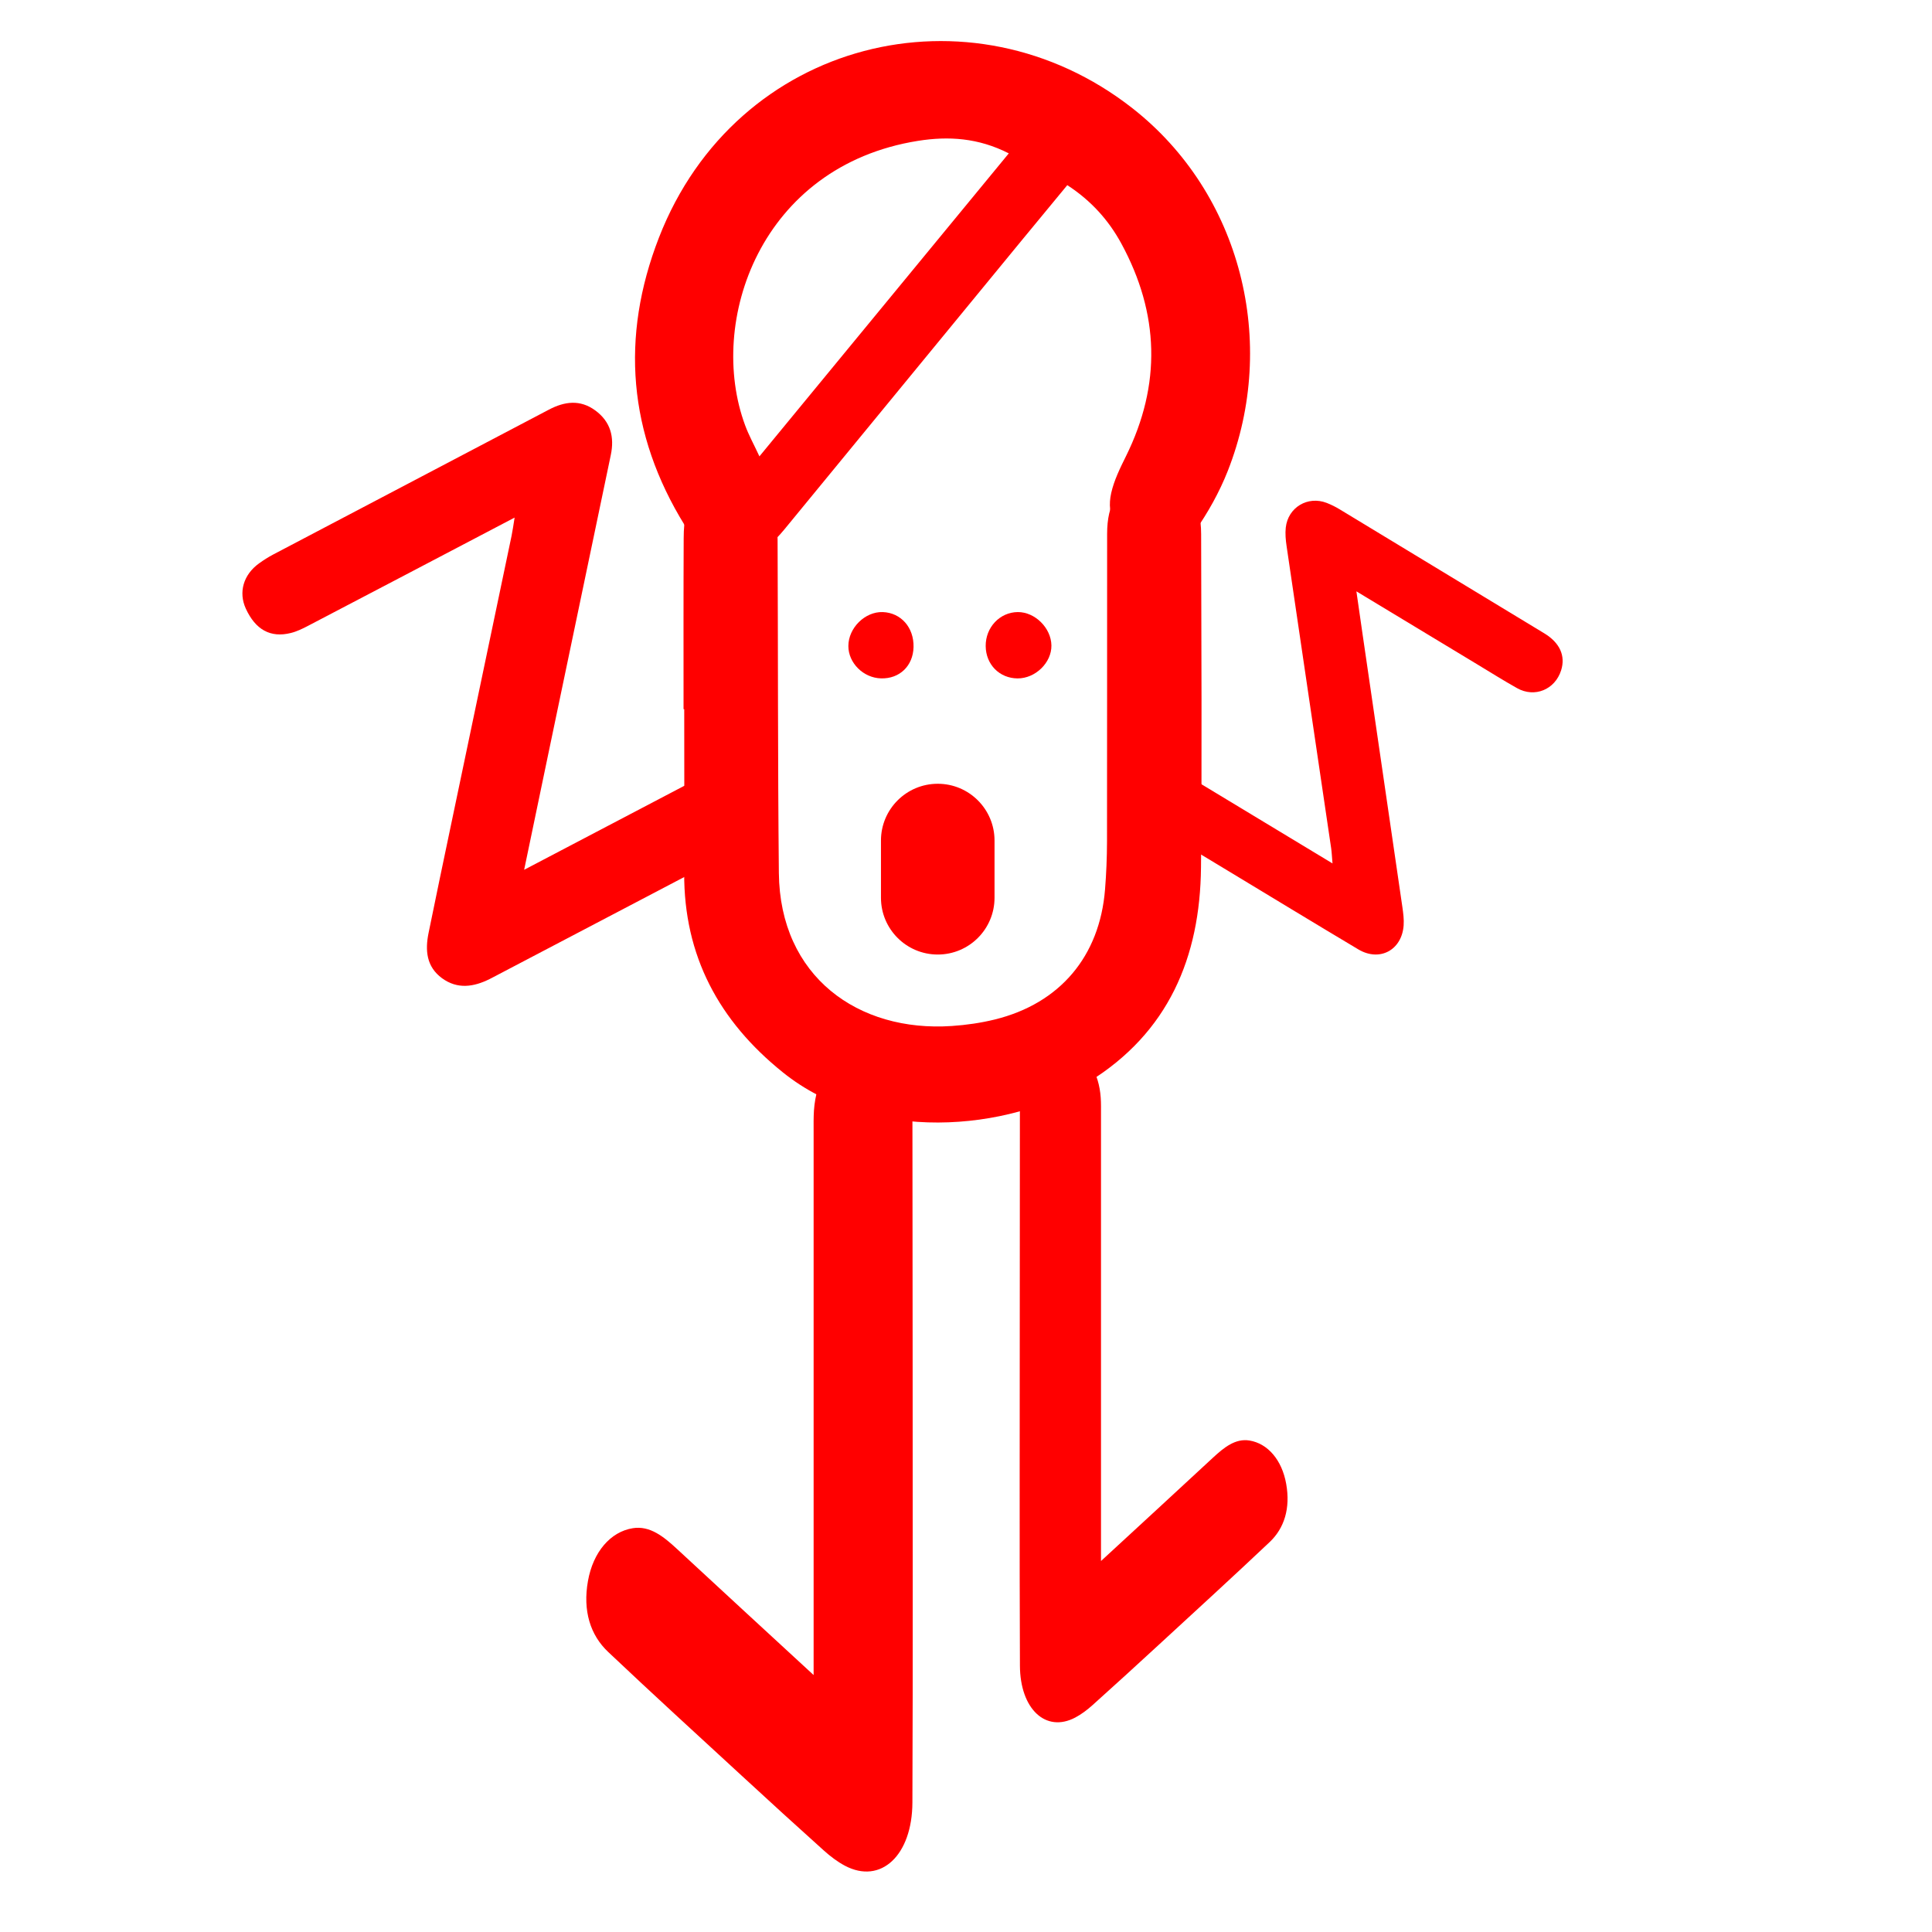<?xml version="1.0" encoding="utf-8"?>
<!-- Generator: Adobe Illustrator 16.0.3, SVG Export Plug-In . SVG Version: 6.00 Build 0)  -->
<!DOCTYPE svg PUBLIC "-//W3C//DTD SVG 1.1//EN" "http://www.w3.org/Graphics/SVG/1.1/DTD/svg11.dtd">
<svg version="1.1" id="Capa_1" xmlns="http://www.w3.org/2000/svg" xmlns:xlink="http://www.w3.org/1999/xlink" x="0px" y="0px"
	 width="198px" height="198px" viewBox="0 0 198 198" enable-background="new 0 0 198 198" xml:space="preserve">
<g>
	<g>
		<path fill="#FF0000" d="M117.042,83.923c1.252-1.671,2.456-3.274,3.729-4.976c5.155,3.115,10.381,6.272,15.789,9.54
			c-0.057-0.662-0.073-1.115-0.138-1.563c-1.521-10.32-3.054-20.64-4.567-30.96c-0.092-0.623-0.152-1.271-0.084-1.891
			c0.228-2.076,2.254-3.284,4.195-2.533c0.46,0.179,0.908,0.403,1.33,0.659c6.991,4.229,13.978,8.467,20.966,12.706
			c1.595,0.965,2.199,2.307,1.729,3.794c-0.629,1.977-2.714,2.84-4.518,1.824c-1.396-0.784-2.753-1.637-4.124-2.465
			c-3.805-2.297-7.609-4.597-11.414-6.895c-0.25-0.152-0.5-0.304-0.925-0.559c0.226,1.573,0.421,2.952,0.623,4.328
			c1.362,9.339,2.73,18.679,4.088,28.019c0.089,0.625,0.176,1.269,0.13,1.893c-0.185,2.534-2.465,3.753-4.644,2.454
			c-4.601-2.743-9.175-5.53-13.761-8.298c-2.576-1.556-5.152-3.113-7.729-4.667C117.468,84.182,117.217,84.029,117.042,83.923z"/>
		<path fill="#FF0000" d="M72.044,79.528c1.437,2.424,2.794,4.719,4.225,7.131c-0.28,0.146-0.621,0.325-0.96,0.504
			c-8.25,4.326-16.502,8.654-24.753,12.979c-0.127,0.067-0.253,0.136-0.382,0.198c-1.639,0.813-3.293,1.063-4.869-0.085
			c-1.609-1.176-1.747-2.862-1.383-4.643c0.743-3.65,1.508-7.296,2.272-10.942c2.078-9.92,4.159-19.84,6.235-29.763
			c0.108-0.521,0.179-1.054,0.31-1.861c-0.52,0.272-0.844,0.442-1.168,0.612c-6.663,3.495-13.325,6.993-19.997,10.478
			c-0.566,0.298-1.159,0.586-1.774,0.737c-2.084,0.52-3.62-0.338-4.61-2.502c-0.764-1.671-0.25-3.472,1.353-4.629
			c0.459-0.334,0.949-0.645,1.452-0.911c9.417-4.957,18.839-9.908,28.263-14.851c1.588-0.834,3.189-1.063,4.752,0.086
			c1.574,1.158,1.972,2.731,1.587,4.567c-2.108,10.095-4.224,20.193-6.334,30.292c-0.834,3.994-1.666,7.989-2.546,12.215
			C59.937,85.879,65.994,82.702,72.044,79.528z"/>
		<path fill="#FF0000" d="M70.053,72.679c0-5.834-0.014-11.671,0.014-17.504c0.004-0.955,0.064-1.94,0.311-2.852
			c0.601-2.231,2.315-3.408,4.627-3.342c2.26,0.064,3.941,1.409,4.417,3.633c0.187,0.886,0.265,1.81,0.269,2.718
			c0.051,11.38,0.017,22.76,0.131,34.137c0.106,10.634,8.152,16.335,17.728,15.679c1.479-0.099,2.973-0.314,4.413-0.668
			c6.666-1.644,10.742-6.477,11.287-13.328c0.131-1.63,0.197-3.27,0.202-4.905c0.016-10.51,0.003-21.023,0.011-31.533
			c0.004-3.14,1.107-4.828,3.588-5.565c2.539-0.752,5.061,0.602,5.758,3.169c0.212,0.777,0.287,1.614,0.289,2.426
			c0.017,11.377,0.094,22.755-0.014,34.138c-0.088,9.233-3.345,16.963-11.505,21.995c-8.36,5.152-22.324,6.276-31.342-0.971
			c-6.55-5.263-10.158-11.937-10.119-20.452c0.028-5.593,0.005-11.183,0.005-16.775C70.1,72.679,70.075,72.679,70.053,72.679z"/>
		<path fill="#FF0000" d="M112.836,159.98c3.98-3.669,7.739-7.124,11.484-10.599c1.133-1.048,2.287-1.979,3.723-1.752
			c1.88,0.301,3.34,1.998,3.772,4.445c0.447,2.503-0.193,4.542-1.692,5.961c-3.727,3.524-7.494,6.964-11.252,10.426
			c-2.291,2.11-4.584,4.209-6.893,6.278c-0.558,0.502-1.156,0.953-1.779,1.281c-3.021,1.597-5.656-0.874-5.672-5.317
			c-0.027-6.161-0.029-12.325-0.027-18.485c0.004-12.906,0.01-25.812,0.023-38.717c0.006-4.373,2.109-6.75,5.202-5.915
			c1.714,0.462,2.903,2.346,3.083,4.913c0.039,0.579,0.027,1.164,0.027,1.746c0.002,14.602,0,29.207,0,43.814
			C112.836,158.576,112.836,159.095,112.836,159.98z"/>
		<path fill="#FF0000" d="M83.383,171.665c-4.851-4.472-9.429-8.682-13.994-12.914c-1.378-1.278-2.785-2.413-4.534-2.135
			c-2.291,0.364-4.071,2.435-4.599,5.413c-0.544,3.049,0.238,5.536,2.066,7.265c4.538,4.294,9.129,8.485,13.709,12.703
			c2.79,2.572,5.585,5.126,8.396,7.649c0.681,0.612,1.409,1.162,2.166,1.563c3.684,1.945,6.895-1.066,6.914-6.48
			c0.032-7.508,0.035-15.019,0.033-22.523c-0.004-15.726-0.012-31.45-0.03-47.176c-0.003-5.328-2.568-8.223-6.336-7.208
			c-2.091,0.563-3.539,2.855-3.757,5.986c-0.047,0.706-0.034,1.418-0.034,2.127c-0.001,17.794,0,35.589,0,53.385
			C83.383,169.952,83.383,170.584,83.383,171.665z"/>
		<path fill="#FF0000" d="M93.624,66.317c-0.048,1.931-1.433,3.262-3.334,3.206c-1.81-0.049-3.347-1.578-3.346-3.316
			c0.003-1.861,1.713-3.542,3.53-3.479C92.342,62.798,93.672,64.314,93.624,66.317z"/>
		<path fill="#FF0000" d="M104.308,62.728c1.766-0.011,3.418,1.632,3.446,3.42c0.025,1.763-1.639,3.385-3.465,3.378
			c-1.854-0.01-3.252-1.417-3.271-3.311C101,64.296,102.463,62.742,104.308,62.728z"/>
		<path fill="#FF0000" d="M101.924,92.006c0,3.214-2.604,5.819-5.819,5.819l0,0c-3.213,0-5.82-2.605-5.82-5.819v-5.863
			c0-3.214,2.606-5.819,5.82-5.819l0,0c3.215,0,5.819,2.605,5.819,5.819V92.006z"/>
	</g>
</g>
<path fill="#FF0000" d="M104.646,24.713c-8.094,9.853-16.186,19.712-24.281,29.569c-1.082,1.314-2.328,2.44-4.061,2.729
	c-2.796,0.469-4.73-0.909-6.125-3.169c-5.8-9.387-6.614-19.294-2.644-29.501C75.45,4.007,99.502-1.881,116.058,11.093
	c11.157,8.743,14.956,24.027,9.765,37.183c-0.859,2.178-2.041,4.286-3.386,6.201c-1.395,1.979-3.788,2.344-5.891,1.328
	c-2.142-1.037-3.199-2.937-2.663-5.285c0.294-1.301,0.91-2.548,1.508-3.758c3.642-7.356,3.424-14.63-0.471-21.801
	c-1.307-2.407-3.115-4.412-5.539-5.986C107.758,20.942,106.197,22.824,104.646,24.713z M94.069,14.437
	c-16.151,2.582-21.635,18.548-17.705,29.152c0.369,1.007,0.899,1.96,1.465,3.181c8.602-10.449,17.021-20.679,25.557-31.052
	C100.264,14.126,97.205,13.937,94.069,14.437z"/>
</svg>
